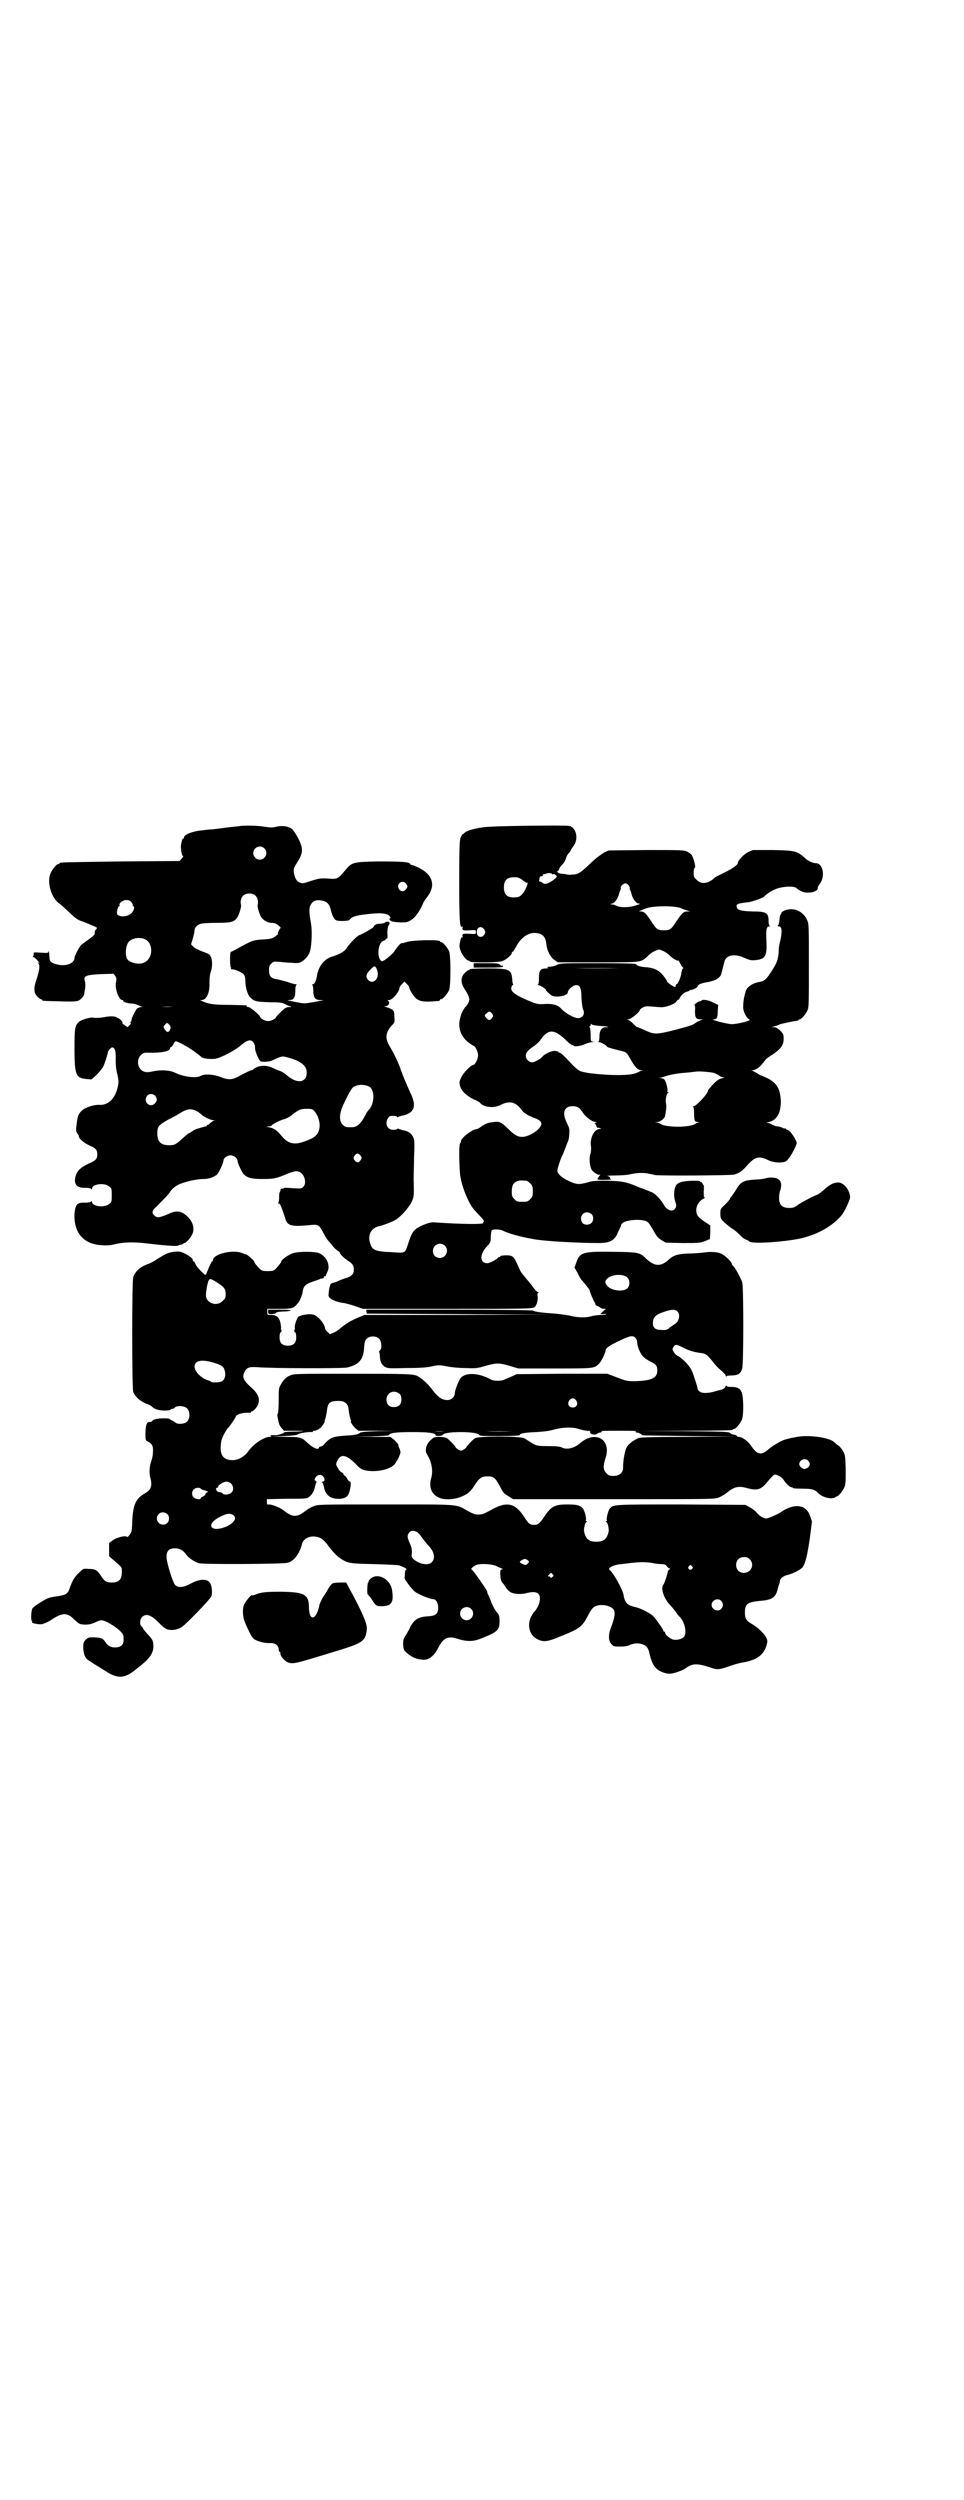 <?xml version="1.0" standalone="no"?>
<!DOCTYPE svg PUBLIC "-//W3C//DTD SVG 20010904//EN"
 "http://www.w3.org/TR/2001/REC-SVG-20010904/DTD/svg10.dtd">
<svg version="1.0" xmlns="http://www.w3.org/2000/svg"
 width="1100pt" height="2850pt" viewBox="0 0 1100 2850"
 preserveAspectRatio="xMidYMid meet">
<g transform="translate(0,2850) scale(0.5,-0.5)"
fill="#000000" stroke="none">
<path d="M549 3817 c-3 -1 -19 -2 -34 -4 -15 -2 -30 -4 -33 -4 -3 0 -12 -1
-20 -2 -23 -2 -42 -10 -42 -16 0 -2 -1 -3 -2 -3 -2 0 -3 -4 -5 -15 -1 -8 2
-25 5 -25 1 0 0 -2 -3 -5 l-5 -6 -135 -1 c-138 -2 -139 -2 -139 -4 0 -1 -1 -2
-3 -2 -4 0 -14 -12 -18 -22 -8 -20 2 -54 19 -67 5 -3 15 -13 24 -21 11 -11 18
-16 25 -19 6 -2 17 -6 25 -10 15 -6 15 -6 11 -10 -2 -2 -3 -5 -3 -8 1 -4 0 -5
-29 -26 -5 -3 -17 -26 -17 -31 0 -12 -19 -20 -39 -15 -13 3 -18 7 -18 15 -1
15 -2 19 -2 15 -1 -4 -2 -4 -18 -3 -17 1 -17 1 -16 -3 0 -3 -1 -5 -2 -6 -1 0
-1 -1 1 -1 2 0 7 -4 12 -11 3 -3 3 -4 0 -2 -2 1 -3 1 -1 -1 5 -4 3 -16 -3 -35
-8 -22 -7 -32 1 -41 3 -3 7 -6 8 -6 2 0 3 -1 3 -2 0 -2 2 -2 42 -3 32 -1 37 0
42 2 6 4 12 11 12 14 0 1 1 6 2 12 1 5 1 13 0 17 -4 13 0 15 35 17 l30 1 4 -5
c3 -5 3 -7 2 -13 -4 -14 6 -42 14 -42 2 0 3 -1 2 -2 -1 -2 11 -6 20 -6 3 0 8
-1 12 -3 3 -1 8 -3 10 -4 3 0 3 -1 -1 -1 -3 0 -7 -2 -10 -4 -4 -6 -12 -21 -12
-26 0 -2 -1 -4 -2 -4 -2 0 -2 0 0 -2 1 -1 1 -2 -2 -5 l-5 -5 -7 5 c-4 3 -6 5
-5 5 2 0 0 3 -3 6 -3 3 -6 5 -6 5 -1 -1 -2 0 -3 1 -2 3 -16 4 -29 1 -12 -2
-21 -2 -27 -1 -5 1 -25 -5 -30 -9 -10 -9 -11 -13 -11 -61 0 -60 3 -68 27 -70
l12 -1 12 11 c6 6 12 14 14 17 4 8 11 30 11 33 0 4 7 12 10 12 6 0 9 -9 8 -28
0 -14 1 -23 4 -34 3 -14 3 -17 1 -27 -6 -28 -22 -43 -42 -42 -12 1 -33 -6 -40
-13 -8 -7 -10 -13 -12 -30 -2 -13 -2 -18 2 -23 2 -2 3 -5 3 -6 0 -5 12 -15 25
-21 14 -6 17 -10 17 -20 0 -10 -3 -14 -20 -21 -18 -9 -25 -15 -29 -27 -6 -19
2 -29 21 -28 8 0 13 -1 14 -3 1 -1 2 -1 2 1 0 11 29 14 39 5 6 -4 6 -6 6 -20
0 -14 0 -16 -6 -20 -10 -9 -39 -6 -39 5 0 2 -1 2 -2 1 -1 -2 -6 -3 -14 -3 -18
1 -22 -4 -24 -25 -2 -43 20 -70 63 -72 11 -1 20 0 28 2 19 5 44 6 75 2 33 -4
68 -7 70 -5 1 1 4 2 7 2 3 1 5 2 5 2 0 1 1 2 3 2 4 0 16 14 19 23 4 13 -1 28
-14 39 -12 11 -23 13 -40 5 -23 -10 -28 -10 -34 -4 -6 5 -5 11 3 18 22 22 29
29 34 37 4 6 11 11 16 14 13 7 43 14 59 14 12 0 24 4 31 10 4 3 15 27 15 32 0
6 9 12 16 12 8 0 16 -7 16 -12 0 -6 11 -29 15 -32 9 -8 18 -10 43 -10 25 0 30
1 56 12 18 7 24 8 32 1 9 -8 11 -25 4 -31 -4 -4 -5 -4 -23 -3 -11 1 -20 1 -20
1 -1 -1 -3 -2 -5 -2 -2 0 -4 -1 -4 -1 1 -1 0 -4 -1 -6 -2 -2 -2 -8 -2 -14 0
-5 -1 -11 -2 -11 -1 -1 -1 -2 1 -2 3 0 5 -3 16 -37 5 -14 15 -16 56 -12 18 2
21 0 30 -18 4 -8 10 -17 13 -20 3 -3 8 -9 10 -12 3 -3 7 -7 10 -9 3 -1 5 -4 5
-5 0 -3 11 -13 22 -20 8 -5 11 -13 9 -23 -2 -7 -7 -11 -21 -15 -6 -2 -14 -5
-17 -7 -3 -1 -8 -3 -10 -3 -2 -1 -5 -2 -5 -4 -2 -3 -5 -21 -4 -26 2 -7 18 -14
36 -16 5 -1 16 -4 25 -7 l17 -6 193 0 c183 0 194 0 199 4 5 4 8 16 7 25 -1 3
-1 6 1 7 2 2 2 2 0 2 -2 0 -7 5 -12 12 -4 6 -12 15 -16 20 -5 6 -10 12 -11 14
-2 3 -5 10 -8 17 -9 19 -11 21 -26 21 -7 0 -13 -1 -13 -2 0 -1 -1 -2 -3 -2 -1
0 -3 -1 -3 -2 -2 -3 -18 -12 -24 -12 -18 0 -18 22 1 40 6 7 7 8 7 21 1 10 1
14 4 15 4 2 19 1 24 -2 12 -6 36 -13 69 -19 26 -5 104 -9 149 -9 25 0 34 5 42
19 2 6 6 12 7 16 2 3 3 5 2 5 -1 0 1 2 3 5 9 9 51 11 59 2 2 -1 7 -10 12 -18
7 -13 10 -17 18 -22 l10 -6 38 -1 c36 0 39 0 51 4 l12 5 1 15 0 16 -12 8 c-15
10 -20 15 -20 27 0 11 7 21 16 26 3 1 5 3 3 3 -2 0 -2 3 -2 14 1 8 0 14 0 14
-1 0 -2 2 -3 4 -1 2 -2 4 -3 3 -1 -1 -2 0 -2 1 0 2 -6 2 -20 2 -22 -1 -32 -4
-36 -12 -4 -8 -5 -24 -1 -35 3 -10 3 -11 0 -16 -5 -9 -19 -5 -26 8 -8 14 -20
26 -28 29 -12 5 -22 9 -26 10 -30 13 -39 15 -73 16 -29 0 -35 0 -48 -4 -18 -5
-25 -5 -43 4 -15 7 -25 16 -25 23 0 5 9 32 12 36 1 1 3 8 6 15 3 7 5 14 6 15
1 2 3 9 3 16 1 12 1 14 -5 26 -12 24 -7 39 13 39 10 0 16 -3 24 -16 6 -9 21
-20 28 -20 4 0 4 0 0 -2 -2 -1 -3 -2 -2 -2 2 0 3 -2 4 -5 1 -3 2 -5 3 -4 0 0
3 0 5 -1 4 -2 4 -2 0 -2 -14 0 -24 -23 -20 -42 0 -4 0 -11 -2 -16 -3 -11 -1
-29 4 -36 5 -6 15 -12 18 -10 1 0 1 -1 -1 -3 -7 -9 -7 -9 11 -9 10 0 17 1 16
1 -2 1 -3 3 -3 4 0 2 -3 3 -6 4 -4 0 4 1 17 1 13 0 29 1 36 3 14 3 30 4 42 1
4 -1 11 -2 14 -3 10 -2 174 -1 180 1 12 3 19 8 31 22 17 19 27 21 47 11 12 -6
31 -7 40 -3 6 3 17 20 25 40 2 6 -15 32 -21 32 -2 0 -3 1 -3 2 0 2 -1 2 -1 1
-1 0 -5 0 -8 2 -4 2 -9 3 -12 3 -2 0 -7 2 -11 4 -3 2 -8 4 -11 4 -2 0 -1 1 4
2 18 4 27 21 27 47 -1 28 -9 42 -31 53 -7 3 -13 6 -14 6 -1 0 -5 2 -9 5 -4 2
-9 5 -11 6 -3 0 -3 1 1 1 6 0 16 7 22 15 3 3 6 8 8 10 2 2 9 7 17 12 20 14 25
23 23 42 0 6 -14 19 -21 19 l-6 0 6 2 c3 1 8 2 11 4 4 2 34 8 42 9 1 0 2 0 2
1 0 1 1 2 3 2 4 0 14 12 18 21 3 6 3 20 3 102 0 88 0 95 -4 103 -9 22 -34 31
-54 21 -3 -2 -6 -4 -5 -5 1 -1 0 -2 -1 -2 -1 -1 -3 -6 -3 -13 -1 -7 -2 -13 -4
-13 -1 -1 -1 -2 2 -2 8 0 9 -12 2 -40 -1 -3 -2 -12 -2 -20 -2 -18 -4 -24 -18
-45 -11 -17 -15 -20 -27 -22 -16 -3 -29 -12 -31 -24 -4 -13 -5 -25 -5 -33 0
-11 8 -26 14 -28 8 -2 -25 -11 -41 -11 -13 1 -51 11 -40 11 7 0 9 4 9 19 l1
14 -11 5 c-10 6 -24 8 -27 5 0 -1 -3 -2 -5 -2 -4 -1 -14 -9 -11 -9 1 0 2 -6 1
-13 0 -15 2 -19 13 -19 l6 0 -6 -2 c-3 -1 -9 -4 -13 -7 -7 -5 -12 -6 -45 -15
-44 -11 -48 -11 -71 0 -7 3 -14 6 -15 6 -2 0 -6 4 -12 10 -3 3 -7 6 -10 7 -3
0 -3 1 1 1 6 0 26 17 26 21 0 1 3 4 7 6 5 3 9 3 24 2 10 -1 20 -2 23 -1 10 1
25 7 29 12 2 3 4 5 5 5 1 -1 2 1 3 3 2 6 11 14 17 15 3 1 6 2 6 3 0 1 1 2 2 1
2 -1 16 5 16 8 0 4 9 8 24 10 19 4 29 10 31 22 1 4 5 20 7 27 5 13 24 16 45 6
12 -5 15 -6 25 -5 23 2 27 10 25 45 -1 25 0 32 7 32 2 0 2 1 1 1 -2 1 -3 5 -3
10 0 20 -4 23 -38 23 -27 1 -35 3 -35 13 0 4 6 6 27 8 8 1 34 10 36 13 3 4 18
14 24 16 15 7 44 9 50 3 8 -7 18 -11 28 -10 12 0 22 6 20 11 0 1 2 5 5 9 13
17 7 47 -9 47 -7 0 -18 5 -24 11 -19 17 -23 18 -75 19 l-45 0 -11 -5 c-10 -5
-23 -19 -23 -24 0 -5 -12 -13 -30 -22 -10 -5 -21 -10 -23 -12 -14 -14 -31 -16
-41 -5 -6 5 -7 7 -7 16 0 6 1 11 3 12 2 0 -2 19 -7 28 -1 2 -6 6 -10 8 -8 4
-14 4 -94 4 l-86 -1 -11 -5 c-6 -4 -19 -13 -29 -23 -24 -23 -30 -27 -44 -27
-5 -1 -12 0 -14 1 -2 0 -7 1 -11 1 -4 1 -7 2 -7 2 1 1 0 2 -1 2 -2 0 -2 1 1 2
1 1 3 3 3 4 0 2 1 4 10 14 2 3 5 8 6 12 1 4 4 9 6 11 2 2 4 5 4 5 0 1 3 6 6
10 13 16 8 43 -9 47 -9 2 -178 0 -195 -3 -23 -3 -38 -8 -43 -12 -2 -2 -4 -4
-5 -4 -1 0 -3 -4 -5 -8 -2 -7 -3 -20 -3 -97 0 -86 1 -109 6 -106 1 1 2 1 2 0
-2 -8 0 -9 15 -8 15 1 15 1 15 -4 0 -5 0 -5 -15 -4 -15 1 -17 0 -15 -8 0 -1
-1 -1 -2 0 -1 1 -3 -4 -4 -10 -2 -9 -2 -12 1 -20 3 -10 14 -23 18 -23 2 0 3
-1 3 -2 0 -3 67 -3 75 1 8 3 21 14 21 18 0 2 1 3 2 3 1 0 4 5 8 12 10 19 25
30 40 31 19 0 27 -7 29 -26 1 -14 10 -31 19 -36 l7 -5 91 0 c103 0 98 -1 115
15 4 4 11 9 16 11 9 4 9 4 18 0 5 -2 12 -7 16 -11 7 -7 16 -12 19 -11 1 0 3
-4 5 -8 2 -4 5 -8 6 -8 1 0 1 -1 0 -2 -2 0 -3 -5 -4 -10 -1 -10 -8 -26 -11
-26 -1 0 -2 -2 -2 -4 0 -3 -1 -3 -5 -1 -6 3 -15 10 -15 12 0 2 -8 13 -13 18
-8 8 -19 13 -37 14 -12 1 -20 4 -20 7 0 1 -29 2 -87 2 -82 0 -87 0 -94 -4 -4
-2 -11 -4 -16 -4 -6 0 -7 -1 -5 -2 2 -1 1 -2 -4 -2 -13 0 -16 -5 -16 -21 0
-11 -1 -15 -2 -15 -2 0 -1 -1 1 -2 7 -2 17 -9 17 -11 0 -2 4 -5 8 -9 6 -5 9
-6 19 -6 12 0 23 5 23 10 0 6 12 16 19 16 9 0 12 -8 12 -30 1 -12 2 -22 4 -26
4 -9 0 -17 -9 -19 -9 -2 -31 10 -42 22 -7 8 -20 11 -36 10 -17 -1 -19 -1 -48
12 -24 11 -31 18 -29 26 1 3 2 5 3 5 1 0 2 1 1 2 -1 1 -2 7 -2 12 -2 22 -7 24
-57 24 -25 0 -40 -1 -40 -2 0 -1 -1 -2 -3 -2 -1 0 -5 -3 -9 -7 -9 -9 -9 -23 1
-37 10 -16 12 -22 8 -30 -2 -4 -4 -7 -5 -8 -4 -3 -11 -15 -13 -24 -7 -22 -1
-43 17 -58 6 -4 11 -8 12 -8 4 0 11 -13 11 -22 0 -9 -7 -22 -11 -22 -5 0 -23
-18 -27 -28 -5 -10 -5 -11 -3 -20 3 -11 13 -21 30 -30 8 -3 15 -7 16 -9 9 -10
32 -12 47 -4 19 10 34 7 47 -11 3 -4 8 -9 10 -9 1 -1 3 -2 4 -3 1 -1 7 -3 13
-6 15 -5 20 -10 18 -17 -3 -11 -28 -27 -43 -27 -11 0 -18 4 -35 21 -15 14 -18
15 -36 12 -8 -1 -13 -3 -22 -9 -4 -3 -9 -6 -10 -6 -10 0 -37 -20 -37 -28 0 -2
-1 -4 -2 -5 -3 -2 -2 -49 0 -71 2 -17 10 -41 18 -57 7 -15 10 -19 25 -35 9 -9
12 -13 11 -15 -1 -1 -2 -3 -1 -3 3 -4 -52 -3 -110 1 -10 1 -19 -2 -34 -9 -15
-8 -19 -13 -27 -38 -8 -24 -6 -23 -36 -21 -41 2 -47 4 -52 23 -5 19 5 34 24
37 8 2 29 10 35 14 13 8 30 28 36 40 6 12 6 15 5 54 0 12 1 35 1 51 1 17 1 33
0 37 -2 10 -9 18 -20 21 -6 1 -12 3 -14 4 -3 1 -5 1 -5 0 0 -1 -3 -2 -8 -2
-14 0 -20 13 -13 26 3 5 5 6 12 6 5 0 9 -1 9 -2 0 -1 1 -2 2 -1 1 1 7 3 13 4
23 6 29 19 19 44 -1 2 -7 15 -13 29 -6 14 -11 27 -12 30 -3 11 -16 39 -26 55
-11 19 -9 32 6 48 6 6 6 7 5 19 0 12 -1 13 -6 17 -4 2 -9 4 -13 5 -6 2 -6 2
-1 2 7 0 11 9 6 12 -2 1 -2 2 2 2 8 0 24 20 24 29 0 1 3 5 6 8 l5 5 6 -6 c3
-3 5 -6 5 -7 0 -5 9 -19 15 -25 10 -8 19 -9 53 -6 1 1 2 1 2 2 0 1 1 2 3 2 4
0 14 12 18 21 4 11 4 77 0 88 -4 9 -14 21 -18 21 -2 0 -3 1 -3 2 0 4 -63 3
-77 -2 -6 -2 -11 -3 -11 -2 0 0 -4 -3 -8 -8 -4 -5 -8 -10 -8 -11 0 -2 -17 -17
-24 -21 -4 -2 -5 -2 -7 0 -10 11 -5 42 6 45 3 1 5 2 5 3 0 1 1 2 3 2 1 0 2 3
1 12 0 7 1 14 2 16 2 3 3 6 3 7 1 4 -6 5 -10 2 -2 -2 -8 -3 -12 -3 -8 0 -13
-3 -15 -8 -1 -2 -29 -18 -32 -18 -3 0 -22 -19 -27 -27 -6 -10 -16 -16 -35 -22
-18 -5 -32 -23 -35 -46 -2 -10 -5 -17 -9 -17 -2 0 -2 -1 -1 -2 1 0 2 -6 2 -12
0 -16 4 -22 16 -22 l8 -1 -9 -1 c-5 -1 -15 -3 -22 -4 -11 -2 -16 -2 -25 0 -7
1 -16 3 -20 4 -8 1 -8 2 -2 2 9 0 13 6 13 21 0 8 1 13 3 14 1 0 0 1 -2 1 -2 0
-11 2 -18 5 -8 2 -18 5 -23 6 -16 2 -20 7 -20 22 0 7 1 10 5 14 5 5 6 5 20 4
8 -1 20 -2 26 -2 7 -1 15 -1 18 0 8 2 19 13 23 22 5 11 7 47 4 66 -5 28 -5 37
-1 44 5 9 12 12 24 10 12 -2 18 -7 21 -18 4 -16 8 -25 13 -27 5 -3 30 -2 31 1
4 6 14 10 34 12 37 5 54 3 58 -5 2 -3 1 -4 0 -4 -1 0 -2 -1 0 -4 2 -3 10 -5
32 -5 16 0 31 15 43 42 1 4 6 11 10 16 20 26 13 51 -20 67 -7 3 -14 6 -15 6
-2 0 -4 1 -4 2 0 5 -22 6 -72 6 -59 -1 -61 -2 -76 -20 -17 -20 -18 -21 -40
-19 -17 1 -20 0 -37 -5 -21 -7 -21 -7 -29 -3 -4 2 -7 6 -9 12 -4 13 -4 19 3
29 16 25 17 33 5 58 -7 13 -12 20 -16 23 -9 6 -24 7 -35 4 -7 -2 -12 -2 -26 0
-16 3 -41 3 -55 2z m54 -51 c10 -9 3 -26 -10 -26 -8 0 -15 7 -15 15 0 13 16
20 25 11z m657 -59 c0 -1 1 -1 2 0 1 1 4 0 6 -2 4 -3 4 -4 -6 -12 -11 -8 -19
-10 -24 -6 -1 2 -4 3 -5 3 -3 0 -3 1 -2 5 0 2 1 5 1 6 0 0 1 1 3 1 2 0 4 1 4
3 1 2 2 3 3 2 1 0 2 0 4 1 3 2 14 2 14 -1z m-67 -14 c5 -4 9 -6 10 -6 4 4 -2
-12 -7 -20 -8 -11 -11 -13 -24 -13 -15 0 -22 7 -22 23 0 16 7 23 23 23 9 0 12
-1 20 -7z m-267 -7 c5 -6 5 -8 0 -14 -5 -6 -12 -5 -16 2 -6 11 8 21 16 12z
m509 -5 c2 -3 3 -6 2 -6 0 -1 0 -3 1 -4 1 -1 2 -5 3 -8 2 -11 10 -22 16 -23 5
0 5 -1 -5 -4 -14 -5 -36 -6 -45 -1 -4 2 -9 3 -11 3 -4 0 -4 1 1 2 6 1 14 13
16 23 1 3 2 7 3 8 1 1 1 3 1 4 -3 2 5 11 10 11 3 0 6 -2 8 -5z m-851 -24 c4
-4 6 -14 4 -20 -1 -4 3 -18 7 -26 4 -8 15 -15 25 -15 3 0 8 -1 10 -2 5 -3 13
-10 10 -10 -1 0 -7 -11 -6 -14 0 -1 -4 -3 -7 -6 -7 -4 -11 -5 -28 -6 -21 -1
-25 -3 -56 -20 -7 -4 -15 -8 -16 -8 -1 0 -2 -6 -2 -18 0 -10 1 -18 2 -18 1 0
1 -1 0 -2 -1 -1 0 -2 3 -2 7 0 22 -7 26 -11 3 -4 4 -9 4 -16 0 -14 5 -31 11
-37 9 -9 14 -10 44 -11 23 0 29 -1 35 -4 4 -2 9 -5 12 -5 4 -1 4 -2 -2 -2 -6
0 -10 -2 -19 -11 -6 -6 -11 -11 -11 -12 0 -3 -11 -9 -18 -9 -7 0 -18 6 -18 9
0 4 -23 23 -27 23 -3 0 -5 1 -4 2 1 2 5 2 -41 3 -34 0 -45 2 -57 7 -2 1 -5 2
-7 3 -2 0 -1 1 2 1 11 0 19 16 18 39 0 10 1 20 3 25 4 11 4 27 0 35 -3 6 -6 7
-20 12 -8 3 -18 8 -20 11 l-5 5 4 13 c2 7 4 16 4 19 0 6 6 13 15 15 2 1 18 2
35 2 35 0 42 2 49 15 4 8 8 22 7 26 -2 6 0 16 4 20 7 8 23 8 30 0z m-284 -14
c2 -3 4 -6 3 -7 -1 -1 0 -2 1 -2 4 0 2 -9 -3 -15 -8 -9 -27 -11 -33 -4 -3 3 1
19 4 19 1 0 2 1 1 2 -3 4 7 12 15 12 5 0 9 -1 12 -5z m1255 -14 c4 -2 11 -4
14 -5 l6 -2 -6 0 c-9 0 -12 -3 -25 -22 -12 -19 -15 -21 -29 -21 -14 0 -17 2
-29 21 -12 18 -16 22 -24 22 -5 0 -5 0 0 2 3 1 7 3 10 4 13 7 68 8 83 1z
m-450 -48 c3 -5 3 -6 1 -11 -6 -10 -18 -7 -18 5 0 12 11 15 17 6z m-775 -22
c21 -9 20 -45 -2 -54 -11 -5 -33 0 -38 9 -5 10 -3 31 4 39 7 8 24 11 36 6z
m531 -72 c6 -18 -10 -33 -21 -21 -6 7 -5 13 5 23 10 11 12 10 16 -2z m552 6
c-28 -1 -74 -1 -101 0 -28 0 -6 0 50 0 56 0 78 0 51 0z m-1019 -88 c-7 -1 -18
-1 -24 0 -7 0 -2 0 11 0 13 0 19 0 13 0z m729 -16 c3 -5 3 -5 0 -10 -5 -6 -8
-6 -13 0 -5 5 -5 7 1 11 5 5 7 5 12 -1z m-736 -26 c3 -4 3 -6 1 -11 -4 -7 -7
-6 -12 1 -3 5 -4 6 0 10 4 6 6 6 11 0z m982 -2 c18 -1 26 -3 13 -3 -9 0 -14
-8 -14 -21 0 -7 -1 -11 -2 -12 -2 0 -1 -1 1 -1 4 0 17 -7 19 -11 1 -1 15 -5
32 -9 10 -2 13 -5 18 -14 13 -23 19 -30 28 -30 l5 -1 -5 0 c-3 -1 -7 -3 -9 -4
-10 -6 -42 -8 -88 -4 -22 2 -28 3 -40 6 -5 1 -14 8 -24 19 -15 16 -23 24 -26
24 -2 0 -3 1 -3 2 0 1 -4 2 -9 2 -8 0 -24 -8 -28 -14 -3 -4 -17 -12 -22 -12
-8 0 -15 7 -15 15 0 7 5 13 20 23 5 4 12 10 14 14 17 24 30 24 55 1 7 -7 13
-12 14 -12 0 1 1 1 1 -1 0 -1 1 -2 2 -1 1 1 2 0 3 -1 2 -3 17 -1 27 4 5 2 12
4 16 4 6 1 6 1 2 1 -6 1 -6 1 -6 16 0 8 -1 15 -2 17 -2 1 -2 2 0 2 1 0 2 2 2
4 0 2 1 2 2 1 1 -2 8 -3 19 -4z m-791 -37 c2 -3 4 -7 4 -11 -1 -9 9 -31 13
-33 7 -2 23 0 28 3 2 1 8 4 13 6 9 3 10 3 21 0 30 -8 43 -19 43 -34 0 -24 -22
-27 -46 -6 -4 4 -11 8 -14 9 -4 1 -11 4 -17 7 -12 6 -27 7 -39 1 -4 -2 -7 -4
-7 -5 1 0 0 -1 -3 -1 -2 0 -12 -5 -22 -10 -22 -13 -30 -13 -50 -5 -16 6 -36 7
-44 2 -11 -6 -40 -2 -60 8 -11 5 -29 6 -46 3 -17 -4 -24 -3 -31 4 -8 8 -8 24
0 32 6 6 8 6 16 6 30 -1 51 3 51 10 0 1 1 3 3 3 1 1 4 4 5 7 1 3 4 6 5 6 5 0
34 -16 46 -26 7 -5 13 -10 14 -11 5 -3 21 -4 30 -3 15 3 45 19 59 31 14 12 22
14 28 7z m1051 -70 c4 -2 10 -4 12 -6 2 -2 6 -4 9 -4 4 0 4 -1 -1 -2 -3 -1 -8
-2 -10 -4 -5 -2 -23 -22 -23 -24 0 -7 -27 -36 -33 -36 -2 0 -3 -1 -1 -1 1 -1
2 -6 2 -14 0 -18 1 -21 9 -21 5 -1 5 -1 1 -1 -3 -1 -6 -2 -7 -3 -11 -9 -69 -9
-80 0 -1 1 -5 2 -8 3 -6 0 -6 0 1 1 7 0 18 9 18 15 0 1 1 4 1 6 2 11 2 14 1
21 -2 8 1 22 4 24 3 2 3 2 0 2 -1 0 -2 1 -1 2 2 3 -3 23 -7 27 -1 1 -5 3 -8 3
l-5 1 5 0 c3 1 10 3 16 5 7 2 23 5 37 6 15 1 27 3 29 3 5 1 30 -1 39 -3z
m-787 -31 c14 -7 13 -39 0 -53 -2 -2 -5 -6 -7 -10 -11 -22 -20 -30 -32 -30
-14 0 -15 0 -21 6 -8 8 -8 23 0 42 14 30 21 42 25 44 10 6 24 6 35 1z m-488
-21 c5 -6 5 -12 0 -17 -11 -13 -29 3 -18 17 4 5 13 5 18 0z m98 -37 c4 -3 8
-6 9 -7 2 -3 20 -12 26 -12 6 -1 6 -1 1 -1 -2 -1 -7 -4 -9 -6 -2 -3 -5 -4 -6
-4 0 1 -1 1 -1 -1 0 -1 -1 -2 -1 -2 -1 0 -3 0 -5 -1 -2 0 -7 -2 -11 -3 -5 -1
-12 -4 -16 -7 -4 -3 -8 -5 -9 -5 0 0 -6 -5 -12 -10 -16 -15 -19 -17 -32 -17
-19 0 -27 8 -27 27 0 16 3 19 26 32 11 5 24 13 29 16 15 9 25 9 38 1z m266 1
c8 -9 13 -25 11 -38 -2 -12 -8 -20 -23 -26 -32 -14 -47 -12 -64 9 -10 12 -17
17 -28 19 l-7 1 7 1 c3 0 6 1 6 2 0 2 17 11 27 14 5 1 13 5 18 9 16 13 21 15
35 15 11 0 13 0 18 -6z m105 -101 c3 -5 3 -5 0 -10 -2 -3 -5 -5 -7 -5 -2 0 -5
2 -7 5 -3 5 -3 5 0 10 2 3 5 5 7 5 2 0 5 -2 7 -5z m379 -57 c1 0 5 -3 8 -6 5
-5 6 -7 6 -18 0 -11 -1 -13 -6 -18 -6 -6 -7 -6 -18 -6 -11 0 -12 0 -18 6 -5 5
-6 7 -6 17 0 14 3 20 12 24 5 2 8 2 22 1z m148 -76 c5 -5 5 -15 0 -20 -6 -6
-17 -5 -21 0 -7 11 -1 24 11 24 3 0 8 -2 10 -4z m-335 -72 c11 -10 3 -28 -11
-28 -9 0 -16 6 -16 16 0 14 17 22 27 12z"/>
<path d="M1081 3499 l0 -5 34 0 c31 0 37 1 31 5 -2 1 -2 1 -1 -1 1 -2 -1 -1
-3 2 -5 4 -7 4 -33 4 l-28 0 0 -5z"/>
<path d="M1749 3014 c-3 -1 -13 -3 -21 -3 -33 -2 -37 -4 -51 -28 -5 -7 -9 -13
-9 -13 -1 0 -2 -1 -2 -3 0 -1 -5 -7 -11 -13 -11 -10 -11 -11 -11 -21 0 -10 1
-12 8 -19 4 -4 12 -10 17 -14 6 -3 14 -10 19 -15 4 -5 11 -10 14 -11 3 -1 7
-3 9 -5 10 -5 73 -1 114 7 41 9 76 29 97 55 6 8 18 34 18 39 0 16 -14 34 -27
34 -11 0 -20 -5 -33 -17 -7 -6 -14 -11 -15 -11 -3 0 -34 -16 -44 -23 -8 -6
-11 -7 -20 -7 -16 0 -23 7 -23 23 0 6 1 14 3 18 5 17 -1 27 -16 28 -6 1 -13 0
-16 -1z"/>
<path d="M397 2846 c-14 -2 -18 -4 -39 -17 -7 -5 -15 -9 -18 -10 -18 -6 -31
-16 -36 -31 -3 -10 -3 -249 0 -261 4 -11 15 -21 29 -27 7 -2 13 -6 14 -7 5 -6
17 -9 29 -9 7 0 13 1 13 2 1 1 3 2 4 2 2 0 5 1 6 3 5 5 22 4 28 -2 7 -7 7 -23
0 -30 -5 -6 -23 -7 -27 -2 -2 1 -4 3 -6 4 -2 0 -5 2 -7 4 -7 3 -37 1 -39 -4
-1 -2 -4 -3 -7 -3 -6 0 -9 -7 -9 -26 0 -16 0 -16 6 -19 10 -5 12 -11 11 -24 0
-7 -2 -16 -4 -21 -4 -10 -5 -27 -2 -37 5 -18 2 -27 -11 -35 -22 -12 -28 -26
-30 -61 -1 -24 -1 -27 -6 -34 -3 -4 -5 -6 -6 -5 -3 4 -24 -1 -33 -8 l-8 -6 0
-15 0 -15 8 -7 c23 -20 21 -17 21 -30 0 -16 -7 -23 -22 -23 -13 0 -17 2 -26
16 -9 13 -13 15 -28 15 -12 1 -12 1 -22 -9 -10 -9 -15 -18 -21 -35 -4 -13 -9
-16 -33 -19 -14 -2 -19 -4 -33 -13 -9 -5 -18 -12 -19 -14 -3 -5 -4 -29 -1 -29
1 0 1 -1 0 -2 -2 -3 15 -6 23 -5 4 1 14 5 21 10 26 17 37 17 53 0 11 -10 11
-10 23 -11 10 0 15 1 24 5 6 3 12 5 14 5 12 0 48 -24 50 -34 0 -1 1 -3 1 -3 0
-1 0 -5 0 -9 0 -10 -7 -16 -19 -16 -10 0 -17 3 -23 13 -6 8 -8 9 -25 10 -12 0
-14 0 -19 -5 -5 -5 -6 -7 -6 -18 0 -13 4 -24 10 -28 1 -1 8 -5 15 -10 7 -4 18
-11 26 -16 26 -17 42 -17 64 0 36 27 45 39 45 57 0 12 -2 16 -14 28 -5 6 -10
12 -10 13 0 1 -1 3 -3 4 -5 4 -4 17 2 22 9 8 20 4 38 -14 11 -12 18 -16 26
-16 8 -1 19 2 25 6 9 5 64 62 68 70 3 5 2 23 -2 30 -6 11 -23 11 -44 0 -16 -9
-28 -11 -36 -4 -5 4 -20 51 -20 65 0 13 6 19 19 19 11 0 18 -4 25 -13 6 -9 20
-18 30 -21 10 -3 193 -2 202 1 15 3 28 22 33 42 3 16 25 23 43 14 4 -2 10 -8
14 -13 14 -19 23 -28 31 -33 16 -11 21 -12 77 -13 29 -1 55 -2 57 -3 7 -2 20
-9 17 -9 -2 0 -3 -2 -4 -8 0 -5 0 -10 -1 -11 0 -4 15 -24 23 -31 6 -6 35 -18
43 -18 6 0 11 -9 11 -19 0 -14 -5 -19 -23 -20 -18 -1 -27 -5 -35 -15 -3 -5 -6
-9 -6 -10 0 -1 -4 -8 -8 -15 -8 -12 -8 -14 -8 -25 1 -12 2 -13 9 -19 12 -10
21 -14 37 -15 12 -1 24 8 33 25 12 24 22 30 44 23 22 -7 36 -7 54 0 38 15 43
19 43 39 0 14 -1 15 -6 21 -3 3 -8 12 -12 21 -3 9 -7 18 -8 19 -1 2 -2 5 -2 7
0 3 -32 49 -36 51 -3 1 6 8 11 10 10 4 35 2 45 -2 5 -3 11 -5 13 -6 3 -1 3 -2
1 -2 -4 0 -5 -2 -4 -15 0 -8 3 -15 6 -17 1 -1 4 -5 7 -10 3 -5 8 -9 12 -11 9
-4 26 -4 35 -1 12 3 21 3 26 -1 8 -7 4 -27 -8 -41 -19 -21 -16 -52 6 -63 13
-7 23 -6 45 3 53 21 57 24 71 51 6 12 11 18 15 20 14 8 42 2 45 -10 2 -8 -1
-20 -7 -36 -7 -17 -7 -31 0 -39 5 -6 6 -6 20 -6 10 0 18 1 23 4 14 6 31 3 38
-5 2 -2 5 -8 6 -14 4 -18 9 -28 15 -34 6 -7 21 -13 31 -13 8 0 29 7 36 12 16
12 27 12 55 3 19 -7 22 -6 51 4 8 3 20 6 27 7 33 6 49 19 54 46 2 10 -14 29
-36 42 -12 7 -15 12 -15 25 0 20 5 24 33 27 28 2 36 7 41 24 1 5 3 11 4 14 1
2 2 6 2 8 0 5 8 11 16 13 11 2 31 12 36 18 6 10 10 24 16 65 l5 39 -4 12 c-7
21 -24 28 -47 20 -7 -3 -14 -6 -16 -8 -6 -5 -32 -17 -37 -17 -6 0 -15 5 -22
13 -2 3 -9 9 -15 12 l-11 6 -147 1 c-154 0 -154 0 -162 -9 -4 -4 -9 -24 -7
-27 1 -1 0 -2 -1 -2 -3 0 -3 0 0 -2 3 -2 6 -15 5 -22 -4 -17 -11 -23 -28 -23
-17 0 -24 6 -28 23 -1 7 2 20 5 22 3 2 3 2 0 2 -1 0 -2 1 -1 2 2 3 -3 23 -7
27 -6 7 -13 9 -35 9 -29 0 -37 -4 -53 -28 -12 -18 -16 -20 -29 -18 -5 1 -8 4
-17 18 -21 32 -40 36 -78 14 -13 -7 -17 -9 -26 -9 -9 0 -13 2 -26 9 -26 15
-16 14 -186 14 -151 0 -154 0 -164 -4 -6 -2 -14 -7 -18 -10 -20 -16 -30 -16
-50 0 -9 7 -27 14 -34 14 -4 -1 -5 0 -5 6 l0 6 45 1 c43 0 46 0 51 4 8 6 12
14 14 24 1 4 2 8 3 9 1 0 1 2 -1 3 -4 3 -4 3 -1 8 4 7 12 9 17 3 5 -4 5 -12
-1 -12 -2 0 -2 -1 -1 -2 2 0 3 -5 4 -9 3 -18 13 -27 30 -28 14 -1 24 3 27 12
4 10 6 27 3 27 -2 0 -5 3 -7 7 -2 4 -5 7 -6 7 -1 0 -2 1 -2 3 0 1 -2 3 -4 4
-3 1 -7 6 -9 10 -4 7 -5 8 -2 15 8 18 20 17 43 -6 8 -9 13 -12 20 -14 27 -6
63 2 71 17 1 2 2 4 3 5 2 2 8 16 8 19 0 1 -1 5 -2 8 -2 3 -3 7 -3 9 0 2 -5 6
-9 11 l-9 7 -42 0 -42 1 41 0 c22 1 40 2 40 3 0 5 16 7 53 7 37 0 53 -2 53 -7
0 -3 16 -2 17 1 3 8 77 8 82 0 1 -3 8 -3 47 -3 30 0 46 1 46 2 0 4 12 6 38 7
18 1 32 3 41 6 20 5 41 6 56 1 6 -2 15 -4 19 -4 5 0 8 -1 7 -2 -3 -5 11 -10
17 -4 1 1 4 2 6 2 2 0 4 1 3 2 -1 2 2 2 39 2 37 0 40 0 39 -2 -1 -1 0 -2 2 -2
5 0 15 -6 12 -6 -1 -1 46 -1 105 -2 l107 -1 -108 -1 c-84 0 -110 -1 -113 -3
-14 -7 -22 -14 -26 -21 -4 -8 -8 -29 -8 -44 1 -13 -8 -21 -22 -21 -9 0 -11 1
-16 6 -8 8 -8 17 -2 35 14 43 -24 64 -59 33 -13 -11 -30 -15 -41 -9 -4 2 -13
3 -31 3 -26 0 -28 1 -42 10 -2 1 -4 3 -5 3 -1 1 -4 3 -8 5 -10 5 -104 5 -112
0 -6 -4 -20 -19 -20 -21 0 -1 -3 -3 -6 -5 -5 -3 -7 -3 -12 0 -3 2 -6 4 -6 5 0
2 -14 17 -20 21 -4 2 -10 3 -18 3 -11 0 -12 -1 -20 -8 -9 -8 -13 -23 -8 -31
11 -17 15 -38 10 -55 -6 -21 1 -38 19 -45 11 -5 33 -4 48 2 15 6 21 10 31 25
12 19 17 22 31 22 14 0 17 -3 28 -23 7 -14 10 -17 19 -22 l11 -7 229 0 c229 0
230 0 241 4 6 3 14 7 18 11 16 13 26 16 47 10 22 -6 31 -3 44 13 10 12 15 17
18 18 5 1 18 -7 21 -13 5 -8 14 -16 18 -16 1 0 2 0 2 -1 -1 -1 7 -2 19 -2 23
0 30 -1 38 -9 7 -8 21 -13 31 -13 5 1 9 1 9 2 0 1 1 2 3 2 4 0 14 12 18 21 3
7 3 15 3 41 -1 32 -1 33 -7 43 -3 5 -8 11 -11 12 -3 2 -6 5 -8 7 -12 11 -62
18 -90 11 -7 -1 -15 -3 -18 -4 -9 -1 -30 -13 -42 -23 -17 -15 -26 -13 -40 8
-7 10 -20 20 -28 20 -2 0 -4 1 -4 2 0 1 -3 2 -6 3 -4 0 -8 2 -10 4 -3 3 -19 3
-107 4 l-104 0 109 1 c70 0 108 1 108 2 0 1 1 2 3 2 4 0 14 12 18 21 4 9 4 43
1 58 -3 13 -10 17 -26 17 -7 0 -10 1 -10 3 0 1 -1 0 -3 -3 -1 -4 -6 -6 -19 -9
-26 -8 -41 -6 -44 5 0 2 -3 12 -7 24 -6 19 -8 22 -19 35 -7 7 -15 14 -18 15
-3 1 -8 5 -10 9 -4 7 -4 7 -1 12 4 7 7 6 23 -2 14 -7 25 -10 41 -12 10 -1 14
-5 26 -20 5 -7 13 -15 18 -19 5 -4 10 -9 11 -12 1 -3 2 -4 2 -2 0 1 3 2 10 2
16 0 23 4 26 17 3 14 3 181 0 195 -3 9 -16 34 -21 38 -2 1 -3 4 -3 5 0 3 -12
16 -21 21 -9 6 -26 7 -46 4 -9 -1 -24 -2 -34 -2 -22 -1 -32 -4 -42 -13 -18
-17 -32 -17 -51 0 -16 16 -17 16 -77 17 -69 1 -76 -1 -84 -25 l-4 -11 7 -12
c3 -7 8 -16 11 -18 13 -16 17 -21 17 -23 0 -3 9 -24 12 -28 1 -1 1 -3 1 -4 -1
0 1 -1 3 -2 3 -1 6 -3 8 -4 1 -2 5 -3 9 -3 3 0 5 -1 3 -1 -2 -1 -5 -4 -8 -7
l-4 -4 7 0 c4 1 7 0 7 0 0 -1 -5 -2 -11 -2 -6 0 -17 -1 -24 -3 -14 -4 -33 -3
-51 2 -6 1 -20 3 -30 4 -31 2 -47 4 -52 7 -2 1 -73 2 -192 2 l-188 0 0 -4 1
-5 207 -1 207 -1 -210 -1 -209 0 -15 -6 c-14 -6 -25 -12 -40 -24 -4 -4 -10 -8
-15 -10 l-9 -4 -5 5 c-4 3 -6 7 -6 7 0 11 -17 31 -28 33 -9 2 -27 -1 -33 -5
-4 -4 -10 -22 -8 -26 0 -1 0 -2 -1 -4 -1 -2 -1 -4 1 -5 2 -1 3 -6 3 -12 0 -13
-6 -19 -19 -19 -13 0 -19 6 -19 19 0 6 1 11 3 12 2 1 2 3 1 5 -1 2 -1 3 -1 4
1 1 0 6 -1 12 -3 13 -9 18 -21 18 -9 0 -9 0 -9 7 l0 7 28 0 c29 0 32 1 41 12
5 5 11 19 12 29 2 11 7 16 23 21 8 3 15 5 16 6 1 1 2 1 4 1 5 1 6 1 5 3 -1 1
0 2 2 2 2 0 3 1 3 2 -1 0 1 4 3 8 8 15 -2 36 -19 43 -11 4 -46 4 -59 0 -10 -3
-27 -15 -27 -19 0 -2 -5 -8 -12 -16 -5 -5 -7 -6 -19 -6 -12 0 -14 1 -19 6 -8
8 -12 14 -12 16 0 2 -16 16 -18 16 -1 0 -4 1 -9 3 -21 9 -67 -2 -67 -16 0 -2
-1 -3 -2 -3 -1 0 -6 -10 -12 -25 -2 -6 -3 -7 -7 -3 -7 6 -17 17 -19 22 -1 4
-3 6 -4 6 -1 0 -2 1 -2 3 0 4 -8 10 -20 16 -9 4 -13 4 -23 3z m1034 -58 c7 -6
7 -19 1 -25 -9 -9 -36 -6 -46 5 -6 7 -6 12 1 18 11 9 35 10 44 2z m-937 -11
c17 -11 21 -15 21 -27 0 -9 -1 -11 -7 -16 -13 -14 -38 -5 -38 13 0 10 4 31 7
35 2 3 4 3 17 -5z m1052 -67 c8 -8 3 -25 -8 -30 -3 -2 -7 -5 -10 -7 -5 -5 -8
-6 -21 -5 -11 0 -17 5 -17 15 0 14 6 20 28 27 15 5 23 5 28 0z m-680 -63 c5
-6 6 -22 1 -26 -2 -1 -2 -3 -2 -3 1 -1 2 -6 2 -11 1 -13 4 -18 11 -23 7 -4 10
-4 49 -3 28 0 48 1 59 4 15 3 17 3 33 0 9 -2 28 -4 42 -4 25 -1 27 -1 47 5 26
7 30 7 55 0 l20 -6 84 0 c90 0 89 0 100 11 5 4 15 25 15 30 0 5 8 11 29 21 27
13 33 14 39 8 2 -2 4 -6 4 -9 0 -10 7 -27 13 -33 3 -4 11 -9 17 -12 14 -7 16
-10 16 -21 0 -17 -13 -23 -52 -24 -18 0 -20 1 -41 9 l-21 8 -104 0 -103 -1
-13 -6 c-7 -3 -15 -6 -16 -7 -2 -1 -8 -2 -14 -2 -6 0 -12 1 -14 2 -28 16 -59
18 -71 4 -4 -5 -13 -28 -13 -34 0 -9 -8 -16 -17 -16 -12 0 -21 6 -34 23 -10
14 -27 29 -37 33 -11 3 -17 4 -145 4 -130 0 -134 0 -143 -4 -10 -4 -16 -11
-23 -24 -3 -6 -3 -12 -3 -34 0 -15 -1 -28 -2 -29 -1 0 -1 -3 -1 -5 3 -17 4
-21 9 -27 l6 -7 23 0 c12 0 21 0 21 -1 -1 0 -11 -1 -23 -1 -11 0 -21 -1 -21
-2 0 -2 -14 -6 -17 -6 -1 0 -5 0 -9 0 -5 0 -6 -1 -4 -2 2 -1 2 -2 -3 -2 -12 0
-35 -15 -47 -31 -10 -14 -24 -22 -37 -22 -23 0 -31 13 -26 43 1 8 12 28 17 32
2 2 16 22 16 24 0 4 13 9 24 9 7 0 11 0 11 1 -1 1 0 2 1 2 4 0 13 10 15 16 5
14 0 25 -17 40 -16 14 -20 23 -14 34 5 10 10 12 28 11 36 -3 193 -3 205 -1 28
6 39 18 40 47 1 11 2 15 5 18 7 8 23 8 30 0z m-385 -52 c20 -5 29 -10 31 -17
4 -11 2 -22 -5 -27 -4 -3 -24 -4 -26 -1 0 1 -3 2 -6 3 -15 4 -31 20 -31 31 0
13 13 17 37 11z m431 -73 c3 -3 4 -7 4 -13 0 -11 -6 -17 -17 -17 -11 0 -17 6
-17 17 0 16 17 24 30 13z m403 -15 c5 -8 1 -16 -8 -16 -9 0 -13 8 -8 16 2 3 5
5 8 5 3 0 6 -2 8 -5z m-526 -6 c4 -3 6 -6 7 -18 1 -8 3 -16 4 -19 1 -2 2 -4 1
-4 -3 0 5 -12 11 -17 l6 -5 43 0 42 -1 -40 0 c-31 -1 -40 -2 -42 -4 -3 -3 -10
-5 -31 -6 -29 -2 -35 -4 -48 -17 -3 -5 -8 -8 -10 -8 -2 0 -4 -1 -4 -2 0 -7
-13 -2 -27 11 -12 12 -16 13 -49 13 l-31 1 29 1 c19 1 29 2 30 4 1 2 24 6 31
5 2 0 3 0 3 1 0 1 1 2 2 2 3 -1 11 3 16 7 4 4 11 15 9 15 -1 0 0 2 1 4 1 3 3
11 4 19 2 19 7 23 25 23 10 0 14 -1 18 -5z m225 -64 c-7 -1 -17 -1 -23 0 -7 0
-2 0 11 0 13 0 18 0 12 0z m154 0 c-17 -1 -43 -1 -59 0 -17 0 -3 0 29 0 32 0
46 0 30 0z m676 -67 c6 -6 5 -13 -2 -17 -6 -3 -6 -3 -12 0 -3 2 -5 5 -6 8 0
11 13 16 20 9z m-1317 -52 c6 -6 7 -16 1 -21 -5 -5 -17 -6 -20 -2 -1 2 -5 3
-7 3 -6 0 -11 8 -6 10 2 0 3 1 3 3 0 3 12 11 19 11 3 0 8 -2 10 -4z m-69 -12
c0 -1 4 -3 10 -4 5 -2 8 -3 6 -4 -2 0 -4 -2 -5 -4 0 -2 -3 -5 -6 -6 -3 -1 -5
-3 -5 -4 0 -4 -12 -2 -16 2 -8 9 -2 22 10 22 3 0 6 -1 6 -2z m-76 -58 c5 -5 5
-15 0 -20 -9 -9 -24 -2 -24 10 0 8 6 14 14 14 3 0 8 -2 10 -4z m150 -2 c10 -7
2 -19 -17 -27 -32 -13 -46 3 -18 20 18 10 26 12 35 7z m420 -39 c3 -2 8 -8 12
-14 4 -5 10 -13 13 -16 14 -14 17 -29 9 -38 -7 -9 -28 -6 -42 6 -5 5 -5 6 -4
16 0 8 -1 12 -5 21 -6 13 -6 18 -1 24 4 5 10 5 18 1z m759 -62 c12 -12 3 -31
-13 -31 -11 0 -18 7 -18 18 0 11 7 18 18 18 6 0 9 -1 13 -5z m-507 -2 c4 -3 4
-4 1 -7 -4 -5 -6 -5 -14 -1 -6 3 -6 5 0 8 6 4 9 3 13 0z m287 -7 c5 -1 13 -2
18 -2 7 0 10 -1 13 -5 2 -3 5 -5 6 -5 2 0 2 -1 0 -2 -2 -1 -4 -4 -4 -5 0 -4
-8 -28 -10 -30 -7 -7 1 -31 14 -45 6 -6 12 -14 15 -18 3 -4 6 -9 8 -10 12 -12
17 -37 10 -46 -5 -5 -16 -8 -25 -6 -7 2 -18 11 -18 15 0 2 -1 3 -2 3 -1 0 -2
1 -2 2 0 3 -17 27 -24 34 -8 7 -27 17 -40 20 -19 4 -24 10 -27 28 -2 12 -23
50 -32 57 -5 4 10 12 28 13 9 1 21 3 27 3 13 2 32 2 45 -1z m88 -7 c3 -3 3 -3
0 -6 -4 -5 -11 1 -7 6 4 4 4 4 7 0z m-318 -18 c3 -3 3 -3 0 -6 -3 -3 -4 -3 -5
-1 0 1 -2 2 -4 2 -2 0 -2 1 1 4 5 5 5 5 8 1z m385 -61 c5 -6 5 -12 0 -18 -7
-8 -22 -2 -22 9 0 11 15 17 22 9z m-571 -18 c10 -9 3 -26 -10 -26 -8 0 -15 7
-15 15 0 13 16 20 25 11z"/>
<path d="M612 2709 c0 -5 1 -5 9 -5 5 1 8 1 8 2 -1 2 9 4 21 4 5 0 11 1 13 2
3 1 -6 2 -23 2 l-28 0 0 -5z"/>
<path d="M845 2100 c-3 -3 -5 -6 -4 -6 1 0 1 -1 -1 -2 -2 -3 -3 -28 0 -28 0 0
4 -4 7 -8 10 -17 12 -18 23 -18 23 0 29 8 25 35 -3 27 -34 43 -50 27z"/>
<path d="M759 2090 c-2 -1 -8 -8 -12 -16 -4 -7 -8 -13 -9 -14 -1 -1 -8 -15 -9
-19 -7 -35 -23 -39 -24 -6 0 30 -10 35 -62 36 -35 0 -46 -1 -59 -6 -4 -2 -9
-3 -9 -2 -2 2 -17 -17 -19 -24 -3 -10 -2 -28 4 -40 2 -6 7 -15 9 -20 3 -6 7
-13 11 -16 7 -5 24 -10 38 -9 10 0 18 -6 18 -14 0 -3 1 -6 2 -6 1 0 2 -1 2 -2
-2 -6 9 -19 17 -22 9 -4 19 -2 52 8 17 5 47 14 66 20 52 16 60 21 62 47 2 11
-10 39 -40 94 l-7 13 -14 0 c-7 0 -15 -1 -17 -2z"/>
</g>
</svg>
